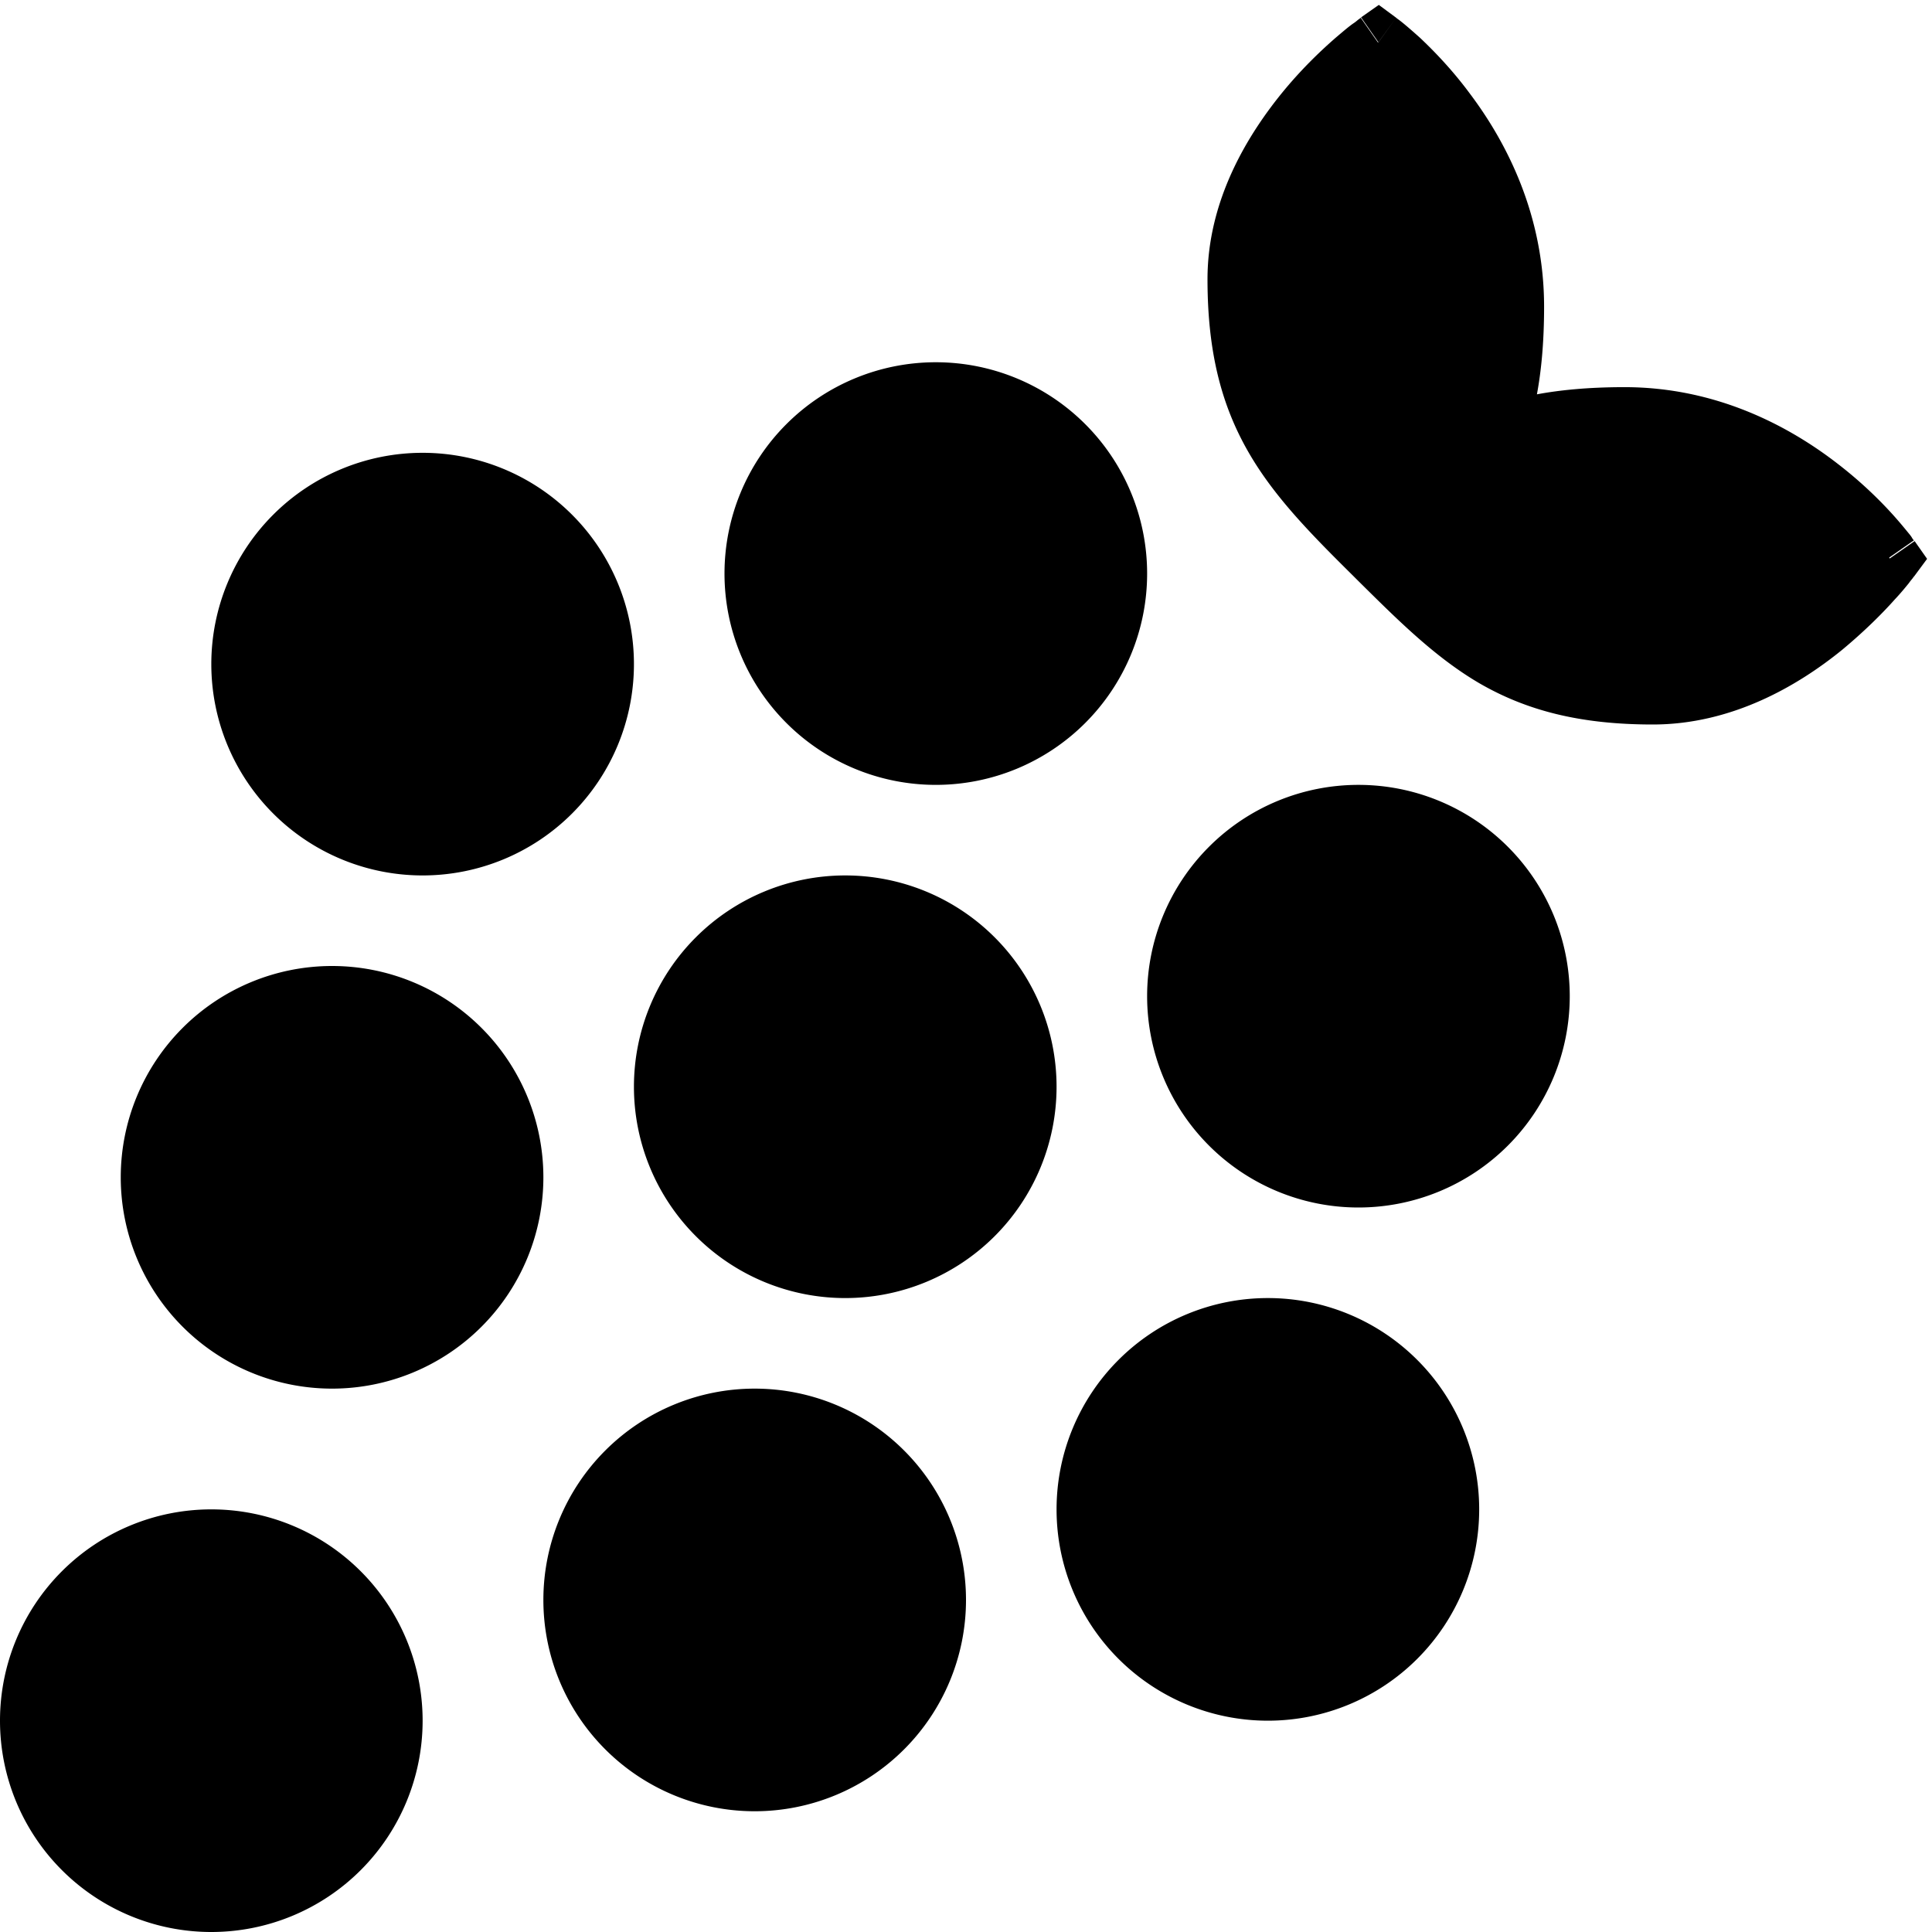 <svg xmlns="http://www.w3.org/2000/svg" width="24" height="24" viewBox="0 0 512 512">
    <path class="pr-icon-duotone-secondary" d="M328 74c0-36.7 37.3-62.8 37.3-62.8s36 26.1 36 70.1c0 18.8-3 27-3 27l5.1 5.3c5.6-1.6 14.3-3 27.2-3c44 0 70.1 37.3 70.1 37.3s-26.1 36-62.8 36s-50.7-14-73.3-36.7S328 110.7 328 74zM312 264a48 48 0 1 1 96 0 48 48 0 1 1 -96 0zM248 104a48 48 0 1 1 0 96 48 48 0 1 1 0-96zM176 288a48 48 0 1 1 96 0 48 48 0 1 1 -96 0zm160 64a48 48 0 1 1 0 96 48 48 0 1 1 0-96zM152 424a48 48 0 1 1 96 0 48 48 0 1 1 -96 0zM56 408a48 48 0 1 1 0 96 48 48 0 1 1 0-96zM40 312a48 48 0 1 1 96 0 48 48 0 1 1 -96 0zm72-184a48 48 0 1 1 0 96 48 48 0 1 1 0-96z"/>
    <path class="pr-icon-duotone-primary" d="M365.3 11.2L370 4.7l-4.6-3.4-4.7 3.3 4.6 6.6zM500.8 148c6.5 4.7 6.5 4.7 6.5 4.7s0 0 0 0s0 0 0 0s0 0 0 0l-.1 .1-.3 .4c-.2 .3-.6 .7-1 1.3c-.9 1.1-2.1 2.6-3.8 4.4c-3.2 3.6-8 8.4-13.9 13.3C476.4 181.8 458.9 192 438 192c-19.5 0-33.6-3.8-45.9-10.9c-11.8-6.9-21.6-16.7-32.6-27.6c0 0 0 0 0 0l-.5-.5-.5-.5c-11-10.9-20.8-20.8-27.6-32.6C323.8 107.6 320 93.5 320 74c0-21 10.7-38.5 20.5-50.3c5-6 10-10.7 13.7-13.9c1.9-1.6 3.4-2.9 4.6-3.7c.6-.4 1-.8 1.3-1l.4-.3 .1-.1c0 0 0 0 0 0c0 0 0 0 0 0s0 0 0 0l4.6 6.6C370 4.7 370 4.7 370 4.7s0 0 0 0s0 0 0 0s0 0 0 0l.1 .1 .4 .3c.3 .2 .8 .6 1.3 1c1.1 .9 2.6 2.2 4.5 3.9c3.6 3.4 8.5 8.4 13.3 14.9c9.7 12.9 19.6 32.1 19.6 56.4c0 9.7-.8 17.3-1.9 23.2c5.9-1.1 13.5-1.9 23.2-1.9c24.3 0 43.6 10.3 56.5 20.3c6.5 5 11.5 10 14.9 13.8c1.7 1.9 3 3.5 3.9 4.6c.5 .6 .8 1 1 1.4l.3 .4 .1 .1c0 0 0 0 0 0c0 0 0 0 0 0s0 0 0 0l-6.6 4.6zm0 0l6.5 4.7 3.4-4.6-3.3-4.7-6.6 4.6zM388.3 112.4s0 0 0 0s0 0 0 0s0 0 0 0l-.1 .1-.1 .1-.1 .1s.1-.1 .3-.4c.4-.6 1-1.9 1.8-4.1c1.5-4.5 3.3-12.8 3.3-26.8c0-19.7-8.1-35.6-16.4-46.8c-4.2-5.6-8.3-9.8-11.4-12.7l-.3-.3-.5 .4c-3.3 2.8-7.6 6.9-11.9 12.1C344 44.5 336 58.4 336 74c0 17.2 3.3 28.4 8.8 37.9c5.7 9.8 14.1 18.3 25.6 29.8s19.9 19.8 29.8 25.6c9.5 5.5 20.7 8.8 37.9 8.8c15.7 0 29.7-7.8 40.1-16.2c5.2-4.2 9.3-8.4 12.1-11.5l.3-.3-.4-.5c-2.9-3.2-7.2-7.5-12.7-11.9c-11.2-8.7-27-17-46.7-17c-14 0-22.3 1.8-26.8 3.3c-2.2 .7-3.5 1.4-4.1 1.8c-.3 .2-.4 .3-.4 .3l.1-.1 .1-.1 .1-.1c0 0 0 0 0 0s0 0 0 0s0 0 0 0L394 118c-5.7-5.7-5.7-5.7-5.7-5.6zM288 152a40 40 0 1 0 -80 0 40 40 0 1 0 80 0zM152 176a40 40 0 1 0 -80 0 40 40 0 1 0 80 0zM128 312a40 40 0 1 0 -80 0 40 40 0 1 0 80 0zM96 456a40 40 0 1 0 -80 0 40 40 0 1 0 80 0zm144-32a40 40 0 1 0 -80 0 40 40 0 1 0 80 0zm56-24a40 40 0 1 0 80 0 40 40 0 1 0 -80 0zM264 288a40 40 0 1 0 -80 0 40 40 0 1 0 80 0zm136-24a40 40 0 1 0 -80 0 40 40 0 1 0 80 0zM248 96a56 56 0 1 1 0 112 56 56 0 1 1 0-112zM56 176a56 56 0 1 1 112 0A56 56 0 1 1 56 176zm32 80a56 56 0 1 1 0 112 56 56 0 1 1 0-112zM56 400a56 56 0 1 1 0 112 56 56 0 1 1 0-112zm144-32a56 56 0 1 1 0 112 56 56 0 1 1 0-112zm80 32a56 56 0 1 1 112 0 56 56 0 1 1 -112 0zM224 232a56 56 0 1 1 0 112 56 56 0 1 1 0-112zm80 32a56 56 0 1 1 112 0 56 56 0 1 1 -112 0z"/>
</svg>